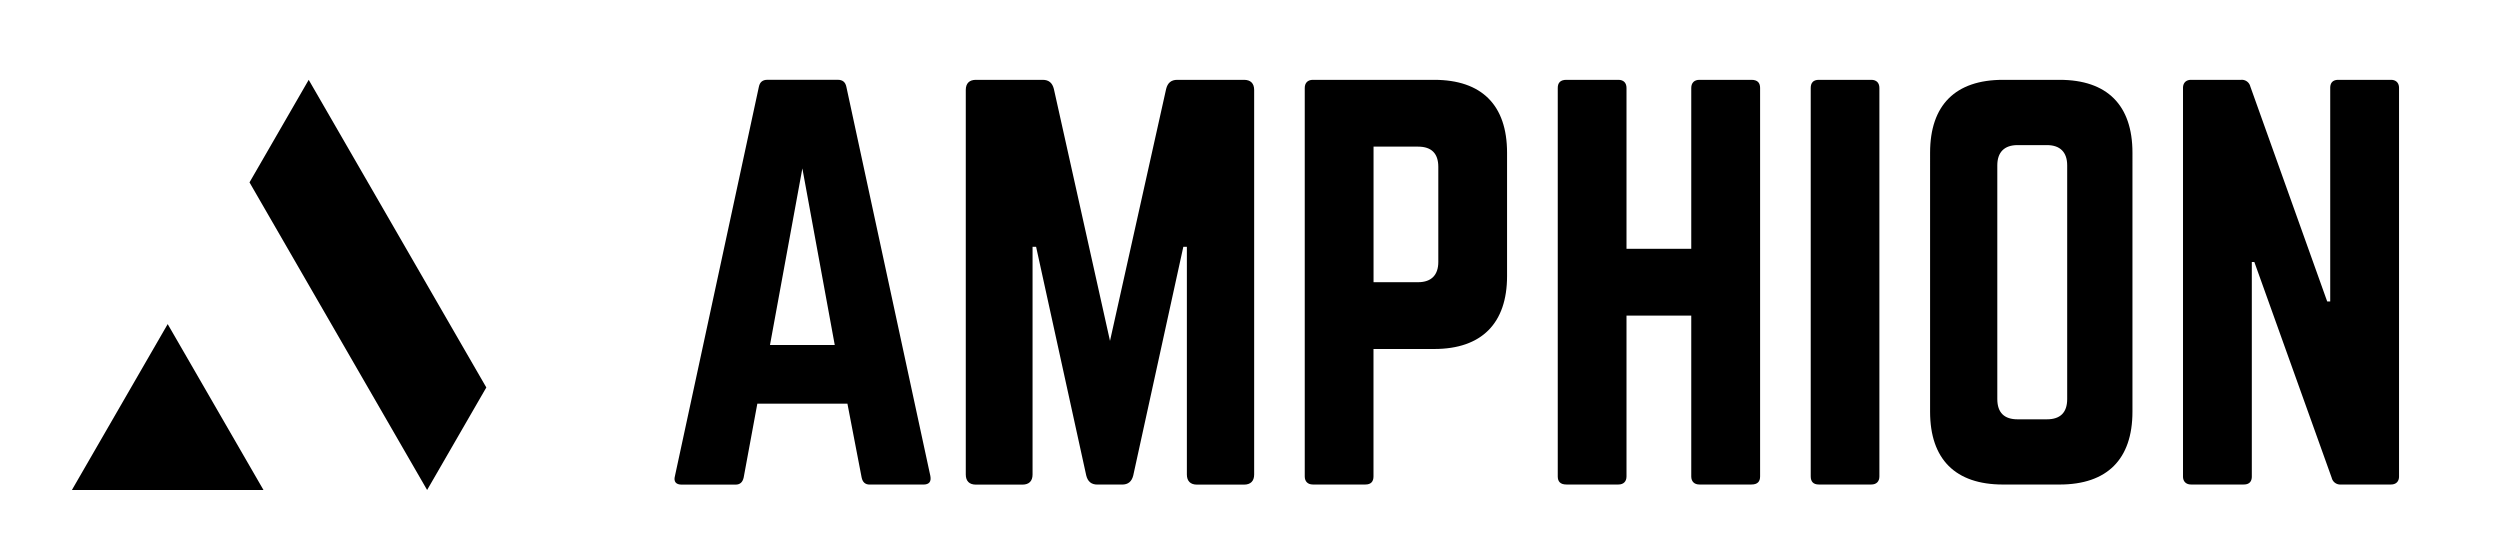 <svg id="Layer_1" data-name="Layer 1" xmlns="http://www.w3.org/2000/svg" viewBox="0 0 1870.38 418.16"><title>amphion_full</title><polygon points="125.46 242.47 53.79 366.59 197.13 366.59 125.46 242.47"/><polygon points="230.96 59.73 186.67 136.45 319.55 366.59 363.84 289.88 230.96 59.73"/><path d="M650.63,362.53c-3.4,0-5.3-1.89-6-5.3L634,302H566.6l-10.22,55.26c-.75,3.41-2.64,5.3-6,5.3h-40.5c-4.16,0-6.06-2.27-4.92-6.43L567.74,65c.76-3.78,3-5.3,6.43-5.3h52.62c3.4,0,5.67,1.52,6.43,5.3L696.05,356.1c.76,4.16-.75,6.43-5.3,6.43ZM600.29,126l-24.22,132.1h48.45Z"/><path d="M930.73,59.73c4.92,0,7.57,2.65,7.57,7.57V355c0,4.92-2.65,7.57-7.57,7.57h-35.2c-4.92,0-7.57-2.65-7.57-7.57V184.64h-2.65L847.84,355.72c-1.14,4.54-3.79,6.81-8.33,6.81H821c-4.54,0-7.19-2.27-8.33-6.81L775.16,184.64h-2.65V355c0,4.92-2.65,7.57-7.57,7.57H730.12c-4.92,0-7.57-2.65-7.57-7.57V67.3c0-4.92,2.65-7.57,7.57-7.57h50c4.54,0,7.19,2.27,8.33,6.82l42,188.49,42-188.49c1.13-4.55,3.78-6.82,8.32-6.82Z"/><path d="M976.15,65.79c0-3.79,2.27-6.06,6.05-6.06H1073c35.58,0,54.51,18.93,54.51,54.51v92.35c0,35.2-18.93,54.51-54.51,54.51h-45.42v95.38c0,3.78-1.89,6-6,6H982.2c-3.78,0-6.05-2.27-6.05-6Zm84.78,145.34c10.22,0,15.14-5.67,15.14-15.14V124.83c0-9.84-4.92-15.13-15.14-15.13h-33.31V211.13Z"/><path d="M1265.32,65.79c0-3.79,2.27-6.06,6.06-6.06h39c4.54,0,6.44,2.27,6.44,6.06V356.48c0,3.78-1.9,6-6.44,6h-39c-3.79,0-6.06-2.27-6.06-6V236.11h-48.45V356.48c0,3.78-2.27,6-6,6h-39c-4.54,0-6.43-2.27-6.43-6V65.79c0-3.79,1.89-6.06,6.43-6.06h39c3.78,0,6,2.27,6,6.06V186.15h48.45Z"/><path d="M1400.07,59.73c3.78,0,6,2.27,6,6.06V356.48c0,3.78-2.27,6-6,6H1360.7c-4.16,0-6-2.27-6-6V65.79c0-3.79,1.89-6.06,6-6.06Z"/><path d="M1444,114.24c0-35.58,18.92-54.51,54.5-54.51h42.4c35.58,0,54.5,18.93,54.5,54.51V308c0,35.58-18.92,54.5-54.5,54.5h-42.4c-35.58,0-54.5-18.92-54.5-54.5Zm87.43,199.47c9.84,0,15.14-4.92,15.14-15.14V123.7c0-9.84-5.3-15.14-15.14-15.14h-22c-9.84,0-15.14,5.3-15.14,15.14V298.57c0,10.22,5.3,15.14,15.14,15.14Z"/><path d="M1788.78,59.73c3.79,0,6.06,2.27,6.06,6.06V356.48c0,3.78-2.27,6-6.06,6h-37.47a6.51,6.51,0,0,1-6.81-4.92L1686.59,196h-1.89V356.48c0,3.78-1.9,6-6.06,6h-39.36c-3.79,0-6.06-2.27-6.06-6V65.79c0-3.79,2.27-6.06,6.06-6.06h37.47a6.52,6.52,0,0,1,6.81,4.92l57.53,160.87h2.27V65.79c0-3.79,1.9-6.06,6.06-6.06Z"/></svg>